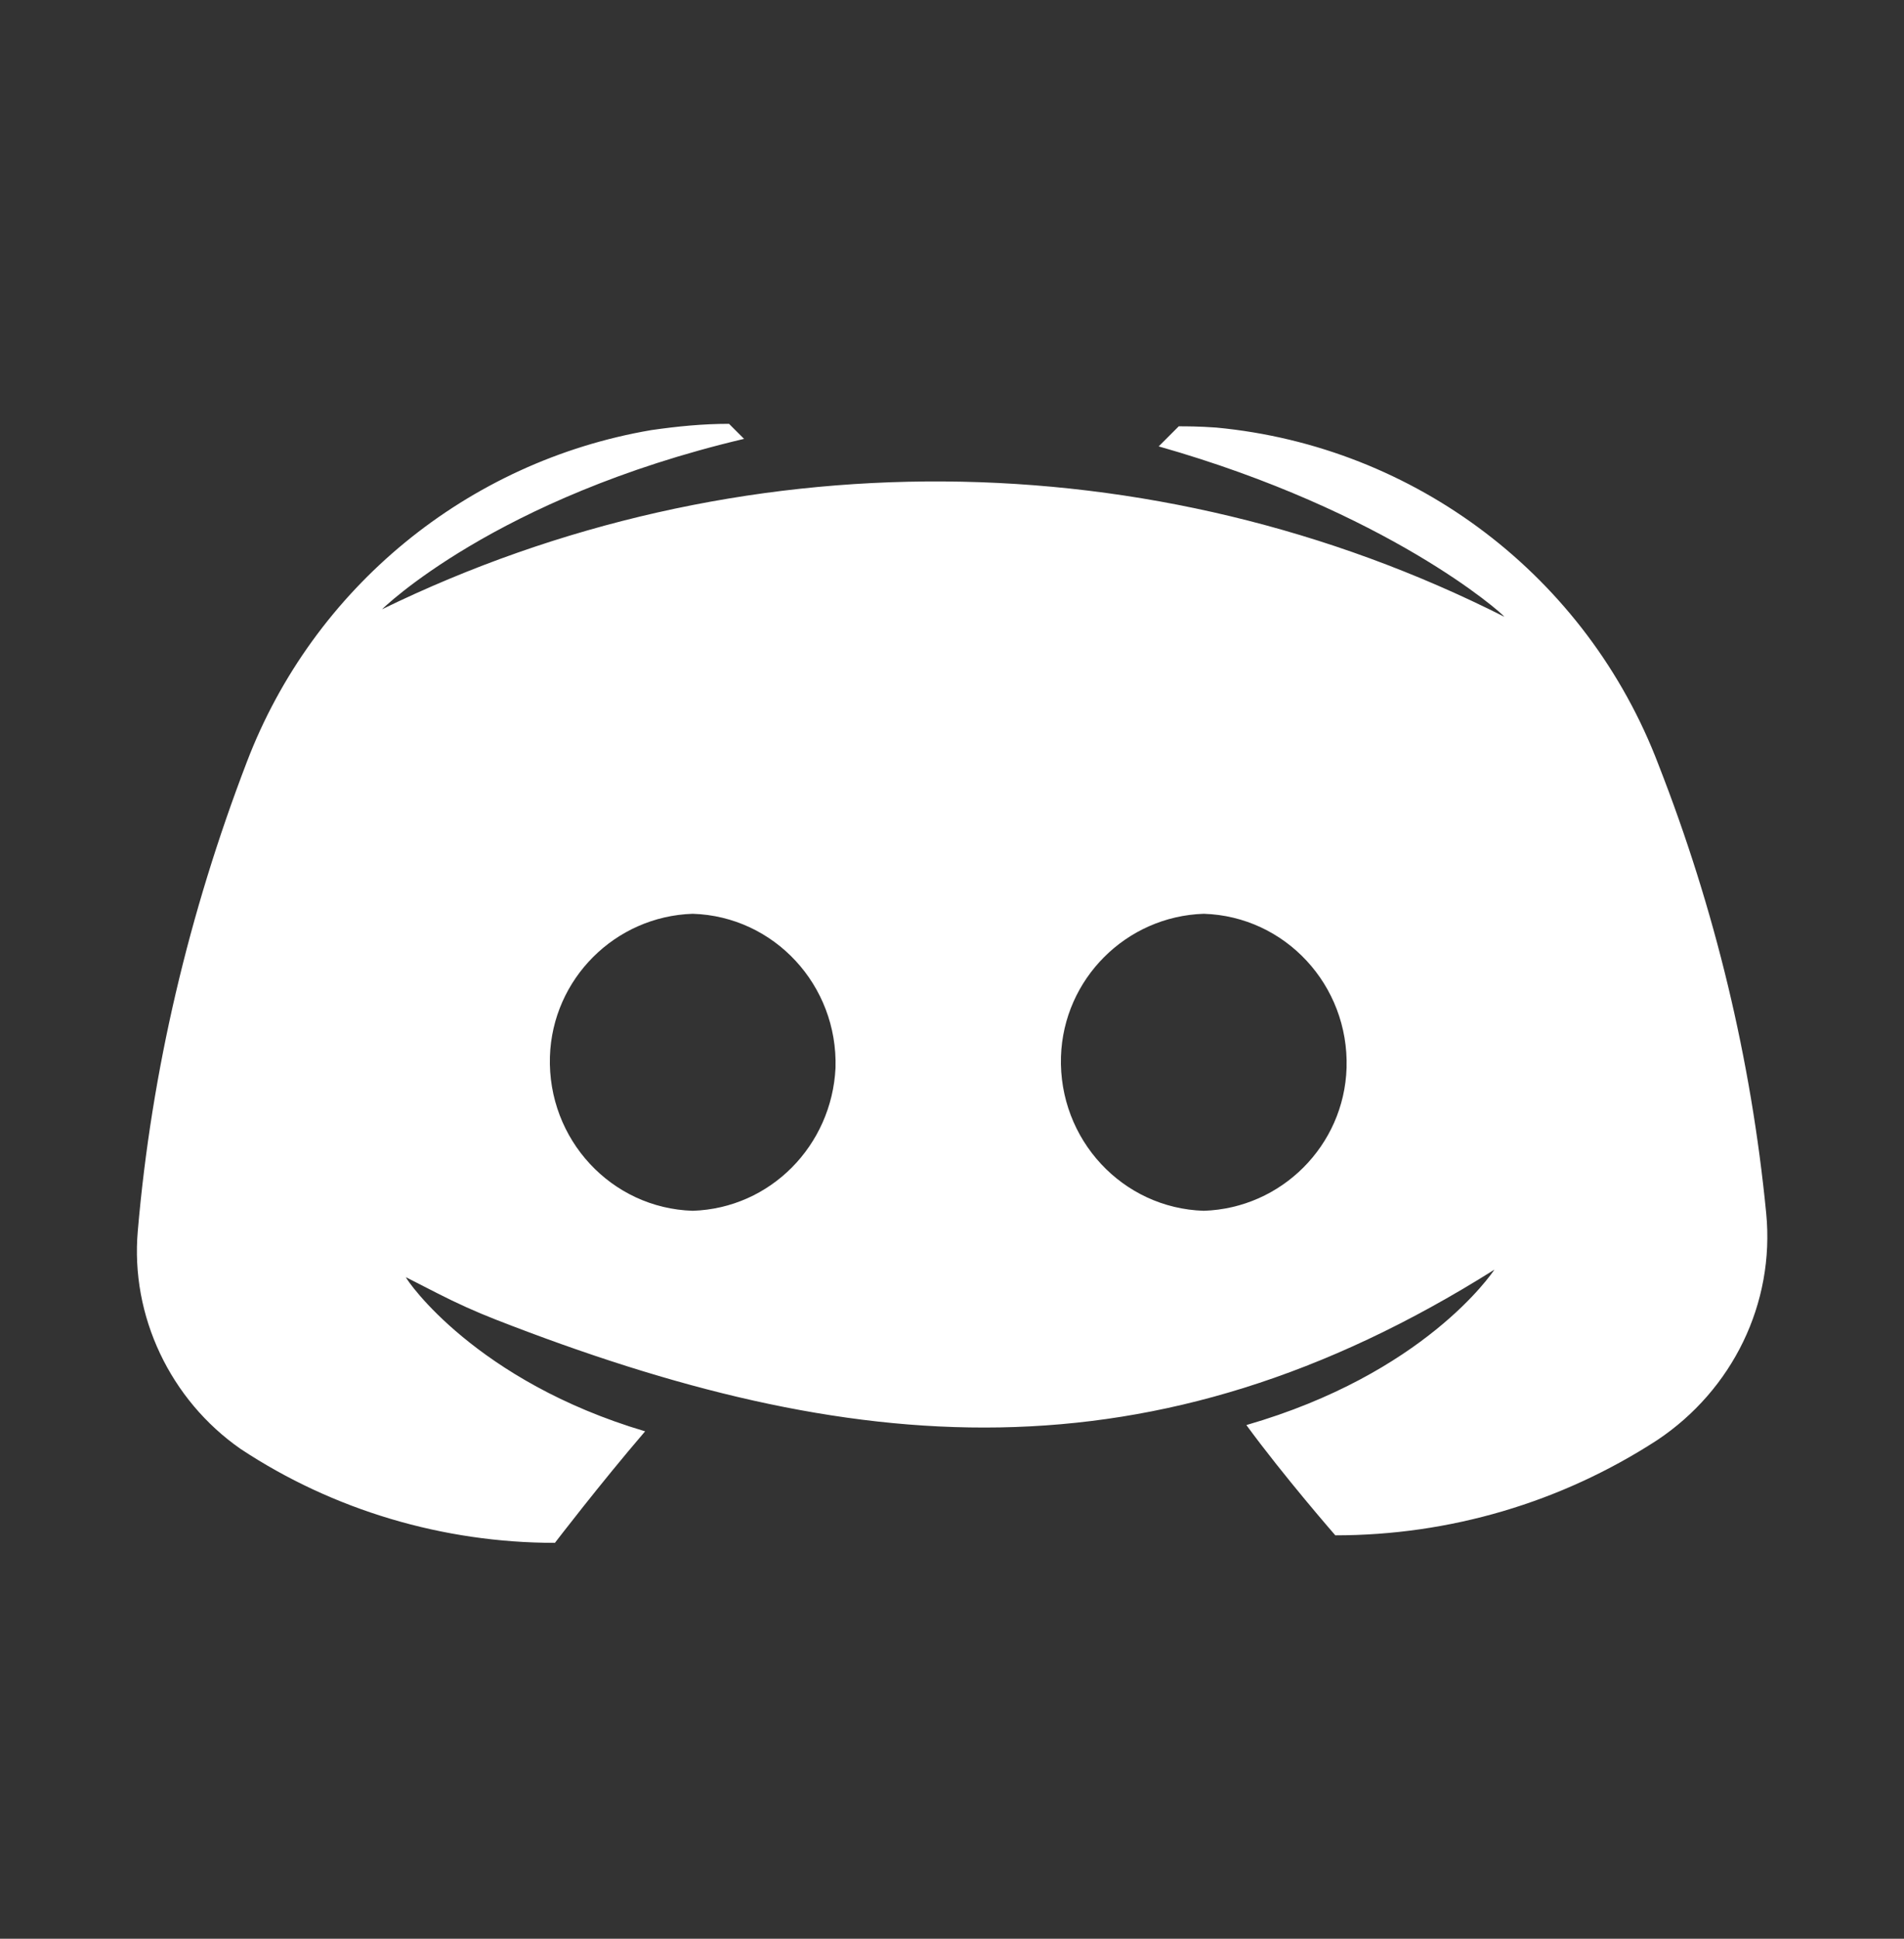 <svg width="56" height="57" viewBox="0 0 56 57" fill="none" xmlns="http://www.w3.org/2000/svg">
<rect x="0" y="0" width="56" height="57" fill="#333333" stroke="none"/>
<g clip-path="url(#clip0_89_374)">
<path d="M14.591 38.801C25.02 42.871 33.895 43.664 43.953 37.329C43.879 37.44 41.889 40.387 36.658 41.898C37.763 43.408 39.274 45.14 39.274 45.14C42.626 45.14 45.905 44.182 48.742 42.34C50.953 40.866 52.205 38.324 51.947 35.671C51.505 31.14 50.437 26.719 48.779 22.482C46.679 16.956 41.632 13.124 35.774 12.571C35.258 12.534 34.889 12.534 34.669 12.534L34.079 13.124C40.821 15.04 44.174 18.024 44.247 18.134C33.895 12.903 21.663 12.829 11.237 17.913C11.237 17.913 14.553 14.634 21.884 12.903L21.442 12.461C20.668 12.461 19.931 12.534 19.158 12.645C13.742 13.566 9.211 17.287 7.258 22.408C5.563 26.829 4.458 31.471 4.053 36.187C3.832 38.692 5.011 41.161 7.074 42.598C9.8 44.403 13.042 45.361 16.321 45.361C16.321 45.361 17.647 43.629 18.974 42.082C14 40.608 11.974 37.661 11.937 37.55L12.873 38.028C13.432 38.314 14.006 38.573 14.591 38.801ZM20.374 35.598C17.979 35.524 16.1 33.498 16.174 31.066C16.247 28.782 18.09 26.94 20.374 26.866C22.768 26.94 24.647 28.966 24.574 31.398C24.463 33.682 22.658 35.524 20.374 35.598ZM35.405 35.598C33.011 35.524 31.131 33.498 31.205 31.066C31.279 28.782 33.121 26.94 35.405 26.866C37.8 26.94 39.679 28.966 39.605 31.398C39.532 33.682 37.689 35.524 35.405 35.598Z" fill="white"/>
</g>
<defs>
<clipPath id="clip0_89_374">
<rect width="56" height="56" fill="white" transform="translate(0 0.929)"/>
</clipPath>
</defs>
</svg>
